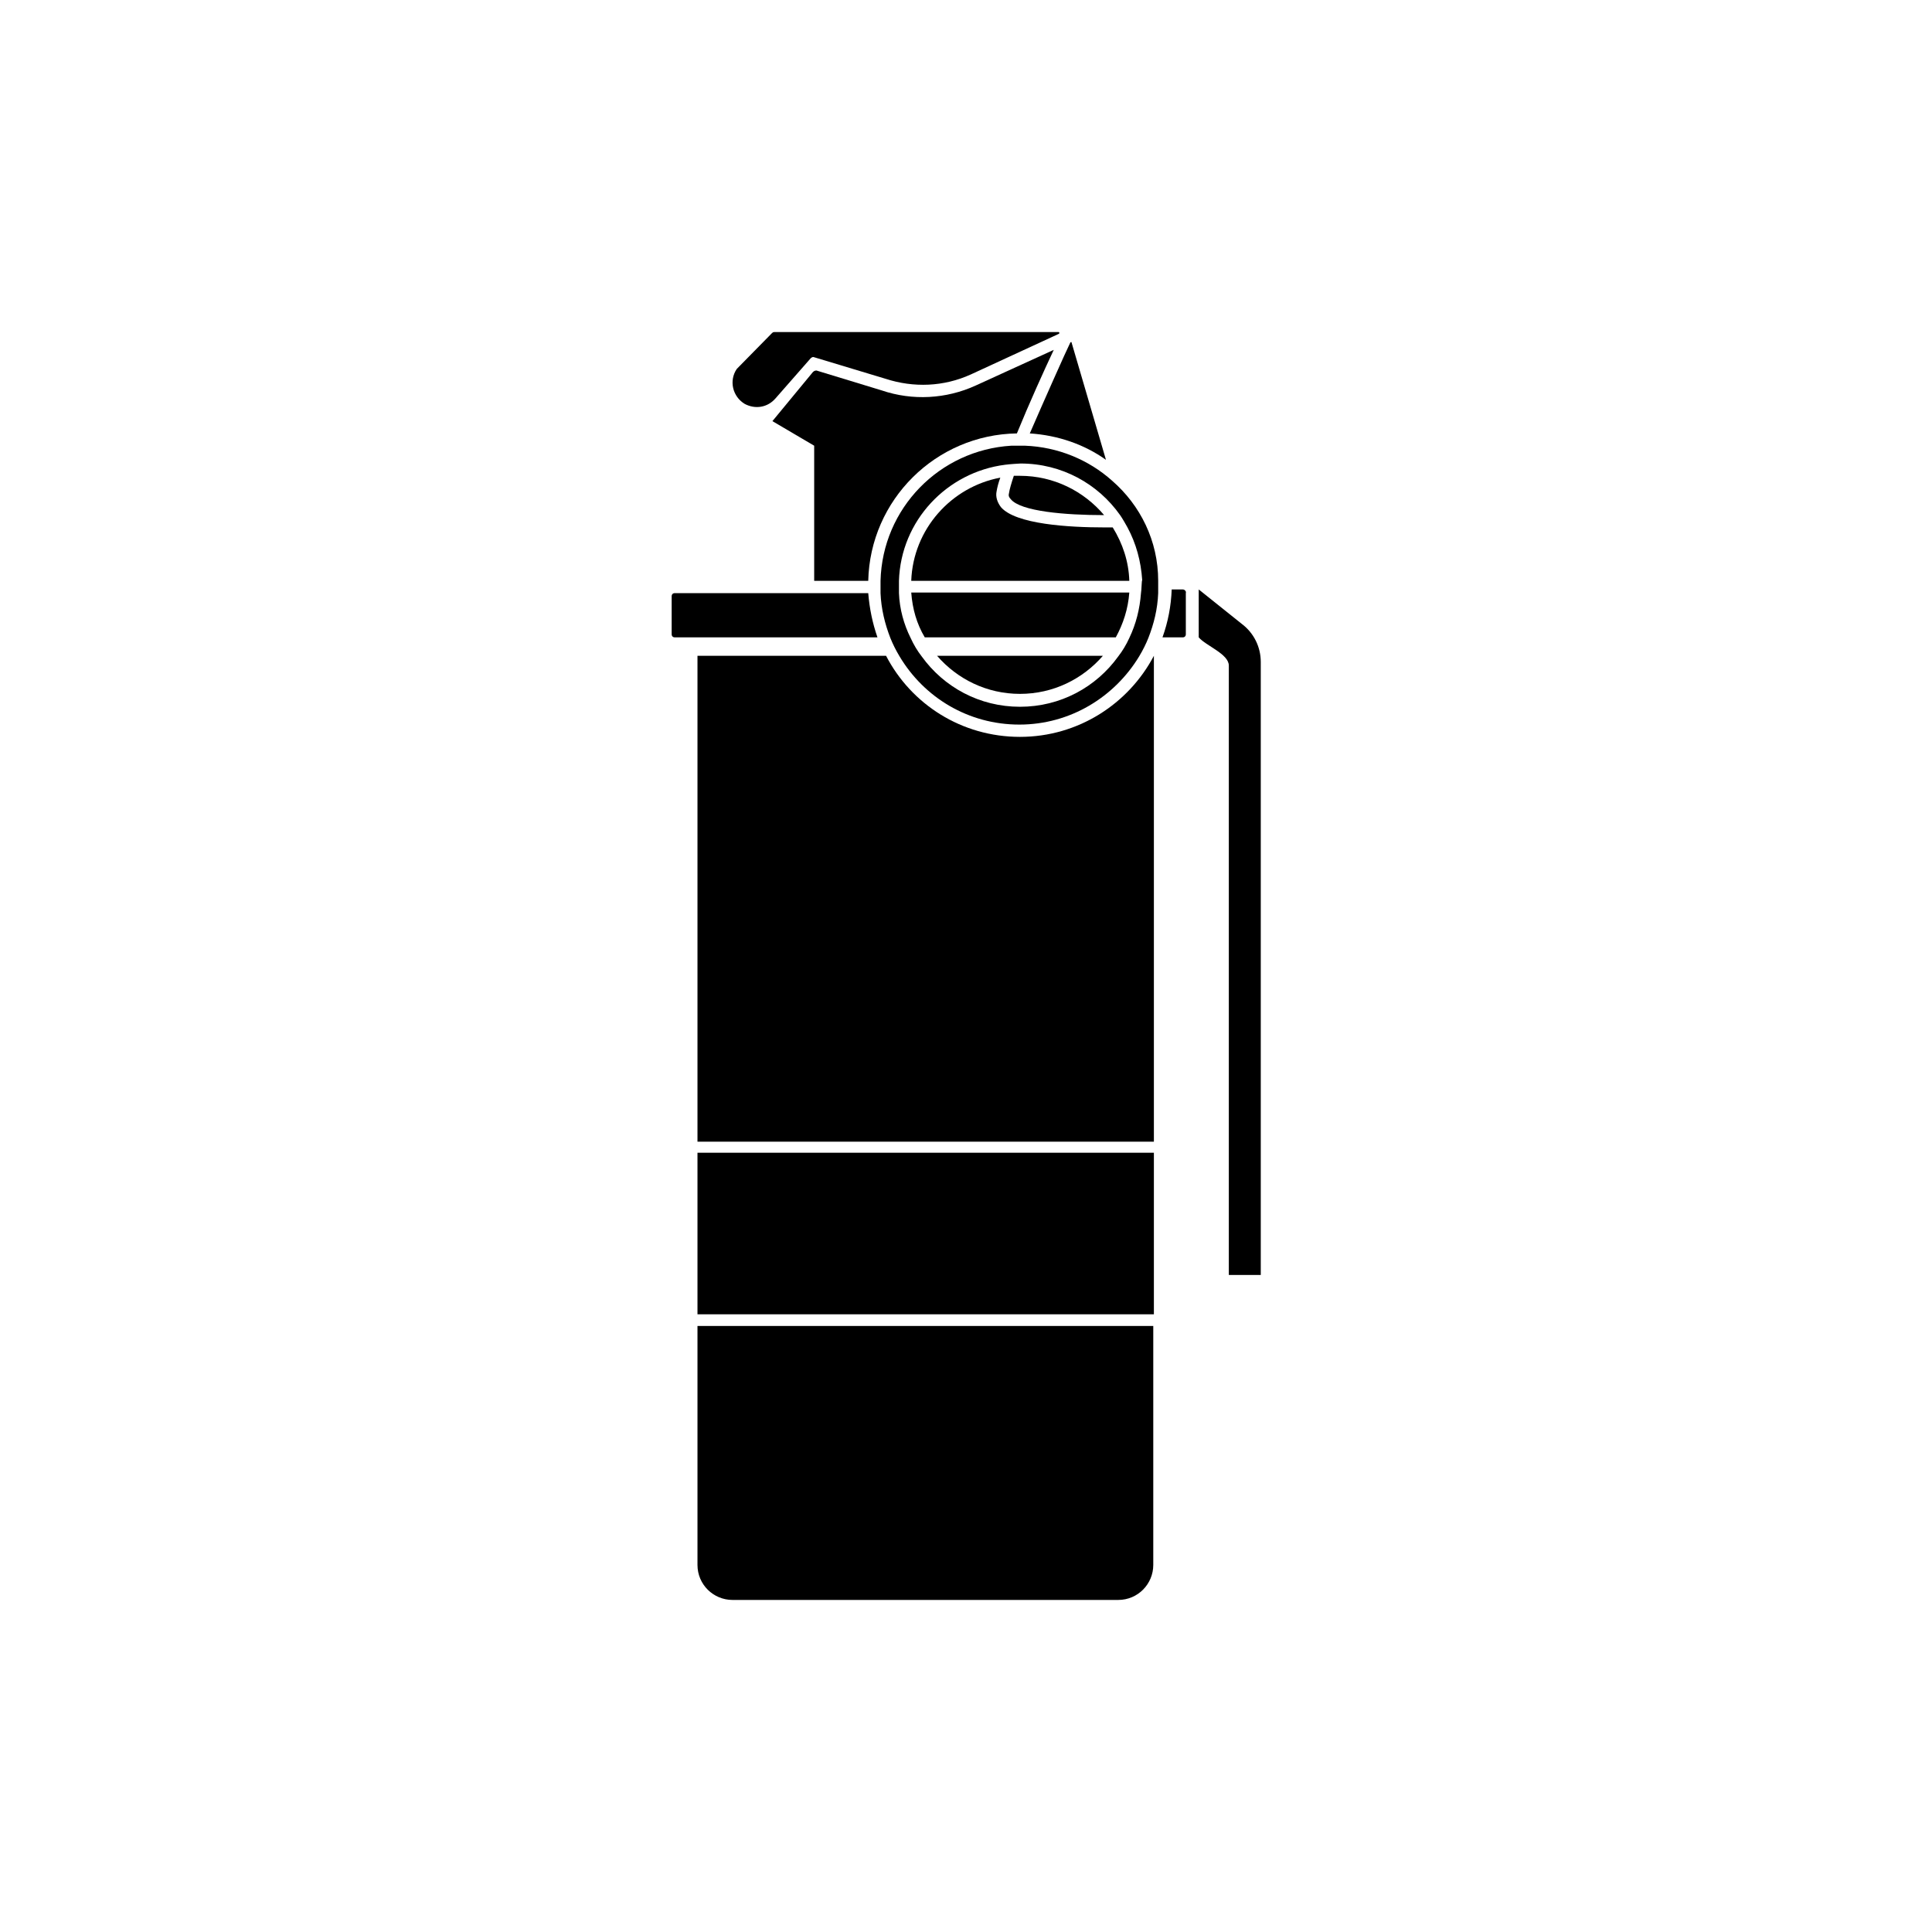 <svg width="512" height="512" viewBox="0 0 512 512" fill="none" xmlns="http://www.w3.org/2000/svg">
<path d="M305.792 305.488H184.838V348.302H305.792V305.488Z" fill="black"/>
<path d="M293.092 121.86L283.976 90.767C283.976 90.604 283.813 90.604 283.65 90.767C282.511 93.046 276.65 106.232 272.906 114.86C280.395 115.348 287.395 117.79 293.092 121.86Z" fill="black"/>
<path d="M270.303 195.279C254.838 195.279 241.489 186.651 234.815 173.791H184.838V302.559H305.792V173.791C299.117 186.489 285.768 195.279 270.303 195.279Z" fill="black"/>
<path d="M233.674 103.465L216.581 98.256C216.255 98.093 215.767 98.256 215.441 98.581L204.697 111.604L215.767 118.116V153.93H230.093C230.581 132.442 248 115.186 269.488 114.86C272.744 106.884 276.651 98.256 279.255 92.721L258.581 102.163C250.767 105.744 241.814 106.232 233.674 103.465Z" fill="black"/>
<path d="M184.838 414.72C184.838 419.929 189.07 423.999 194.117 423.999H296.35C301.559 423.999 305.629 419.767 305.629 414.72V351.395H184.838V414.72Z" fill="black"/>
<path d="M197.372 107.047C200.139 108.512 203.395 108.023 205.512 105.581L214.791 95C215.116 94.674 215.442 94.512 215.767 94.674L234.651 100.372C242.14 102.814 250.116 102.488 257.279 99.233L280.558 88.488C280.884 88.326 280.721 88 280.558 88H205.186C204.86 88 204.698 88.163 204.535 88.326L195.256 97.767C193.139 100.86 194.116 105.093 197.372 107.047Z" fill="black"/>
<path d="M230.093 157.186H215.93H178.814C178.326 157.186 178 157.511 178 158V168.093C178 168.581 178.326 168.906 178.814 168.906H232.535C231.233 165.162 230.419 161.255 230.093 157.186Z" fill="black"/>
<path d="M292.604 136.512C287.232 130.164 279.255 126.094 270.302 126.094C269.651 126.094 269.162 126.094 268.674 126.094C268.023 128.047 267.534 129.675 267.372 130.815C267.209 131.303 267.372 131.791 267.86 132.28C270.465 135.536 282.348 136.512 292.604 136.512Z" fill="black"/>
<path d="M292.605 139.768C283.326 139.768 269.163 138.954 265.256 134.396C264.279 133.094 263.791 131.629 264.116 130.163C264.279 129.187 264.605 127.884 265.093 126.582C252.07 129.024 241.977 140.256 241.488 153.931H299.279C299.116 148.722 297.488 144.001 294.884 139.768C294.233 139.768 293.419 139.768 292.605 139.768Z" fill="black"/>
<path d="M313.442 156.209H310.512C310.349 160.604 309.535 164.837 308.07 168.907H313.442C313.931 168.907 314.256 168.581 314.256 168.093V157.186C314.419 156.697 313.931 156.209 313.442 156.209Z" fill="black"/>
<path d="M270.303 183.884C279.094 183.884 286.908 179.977 292.28 173.791H248.326C253.698 179.977 261.512 183.884 270.303 183.884Z" fill="black"/>
<path d="M245.07 168.907H295.698C297.651 165.326 298.953 161.419 299.279 157.023H241.488C241.814 161.419 242.953 165.326 245.07 168.907Z" fill="black"/>
<path d="M329.069 165.325L317.674 156.209V168.907C319.627 171.186 325.651 173.302 325.651 176.395V337.884H334.116V175.418C334.116 171.511 332.325 167.767 329.069 165.325Z" fill="black"/>
<path d="M294.722 127.394C288.536 121.859 280.396 118.441 271.605 118.115C271.117 118.115 268.838 118.115 268.024 118.115C248.978 119.255 233.838 134.72 233.35 153.929C233.35 154.255 233.35 156.534 233.35 157.185C233.512 161.255 234.489 165.325 235.954 169.069C236.605 170.697 237.419 172.325 238.396 173.953C244.908 184.859 256.629 192.022 270.14 192.022C283.652 192.022 295.373 184.697 301.885 173.953C302.861 172.325 303.675 170.697 304.326 169.069C305.792 165.325 306.768 161.418 306.931 157.185C306.931 156.859 306.931 154.255 306.931 153.929C306.931 143.348 302.21 133.906 294.722 127.394ZM302.373 157.185C302.047 161.418 301.071 165.325 299.28 169.069C298.466 170.859 297.489 172.487 296.35 173.953C290.489 182.092 281.047 187.301 270.303 187.301C259.559 187.301 250.117 182.092 244.257 173.953C243.117 172.487 242.14 170.859 241.326 169.069C239.536 165.487 238.396 161.418 238.233 157.185C238.233 156.534 238.233 154.255 238.233 153.929C238.722 137.976 250.931 125.115 266.396 123.162C267.536 122.999 270.303 122.836 270.466 122.836C281.373 122.836 290.978 128.208 296.838 136.511C297.326 137.162 298.629 139.441 298.792 139.766C301.071 143.999 302.373 148.72 302.699 153.766C302.536 153.766 302.536 156.371 302.373 157.185Z" fill="black"/>
</svg>
